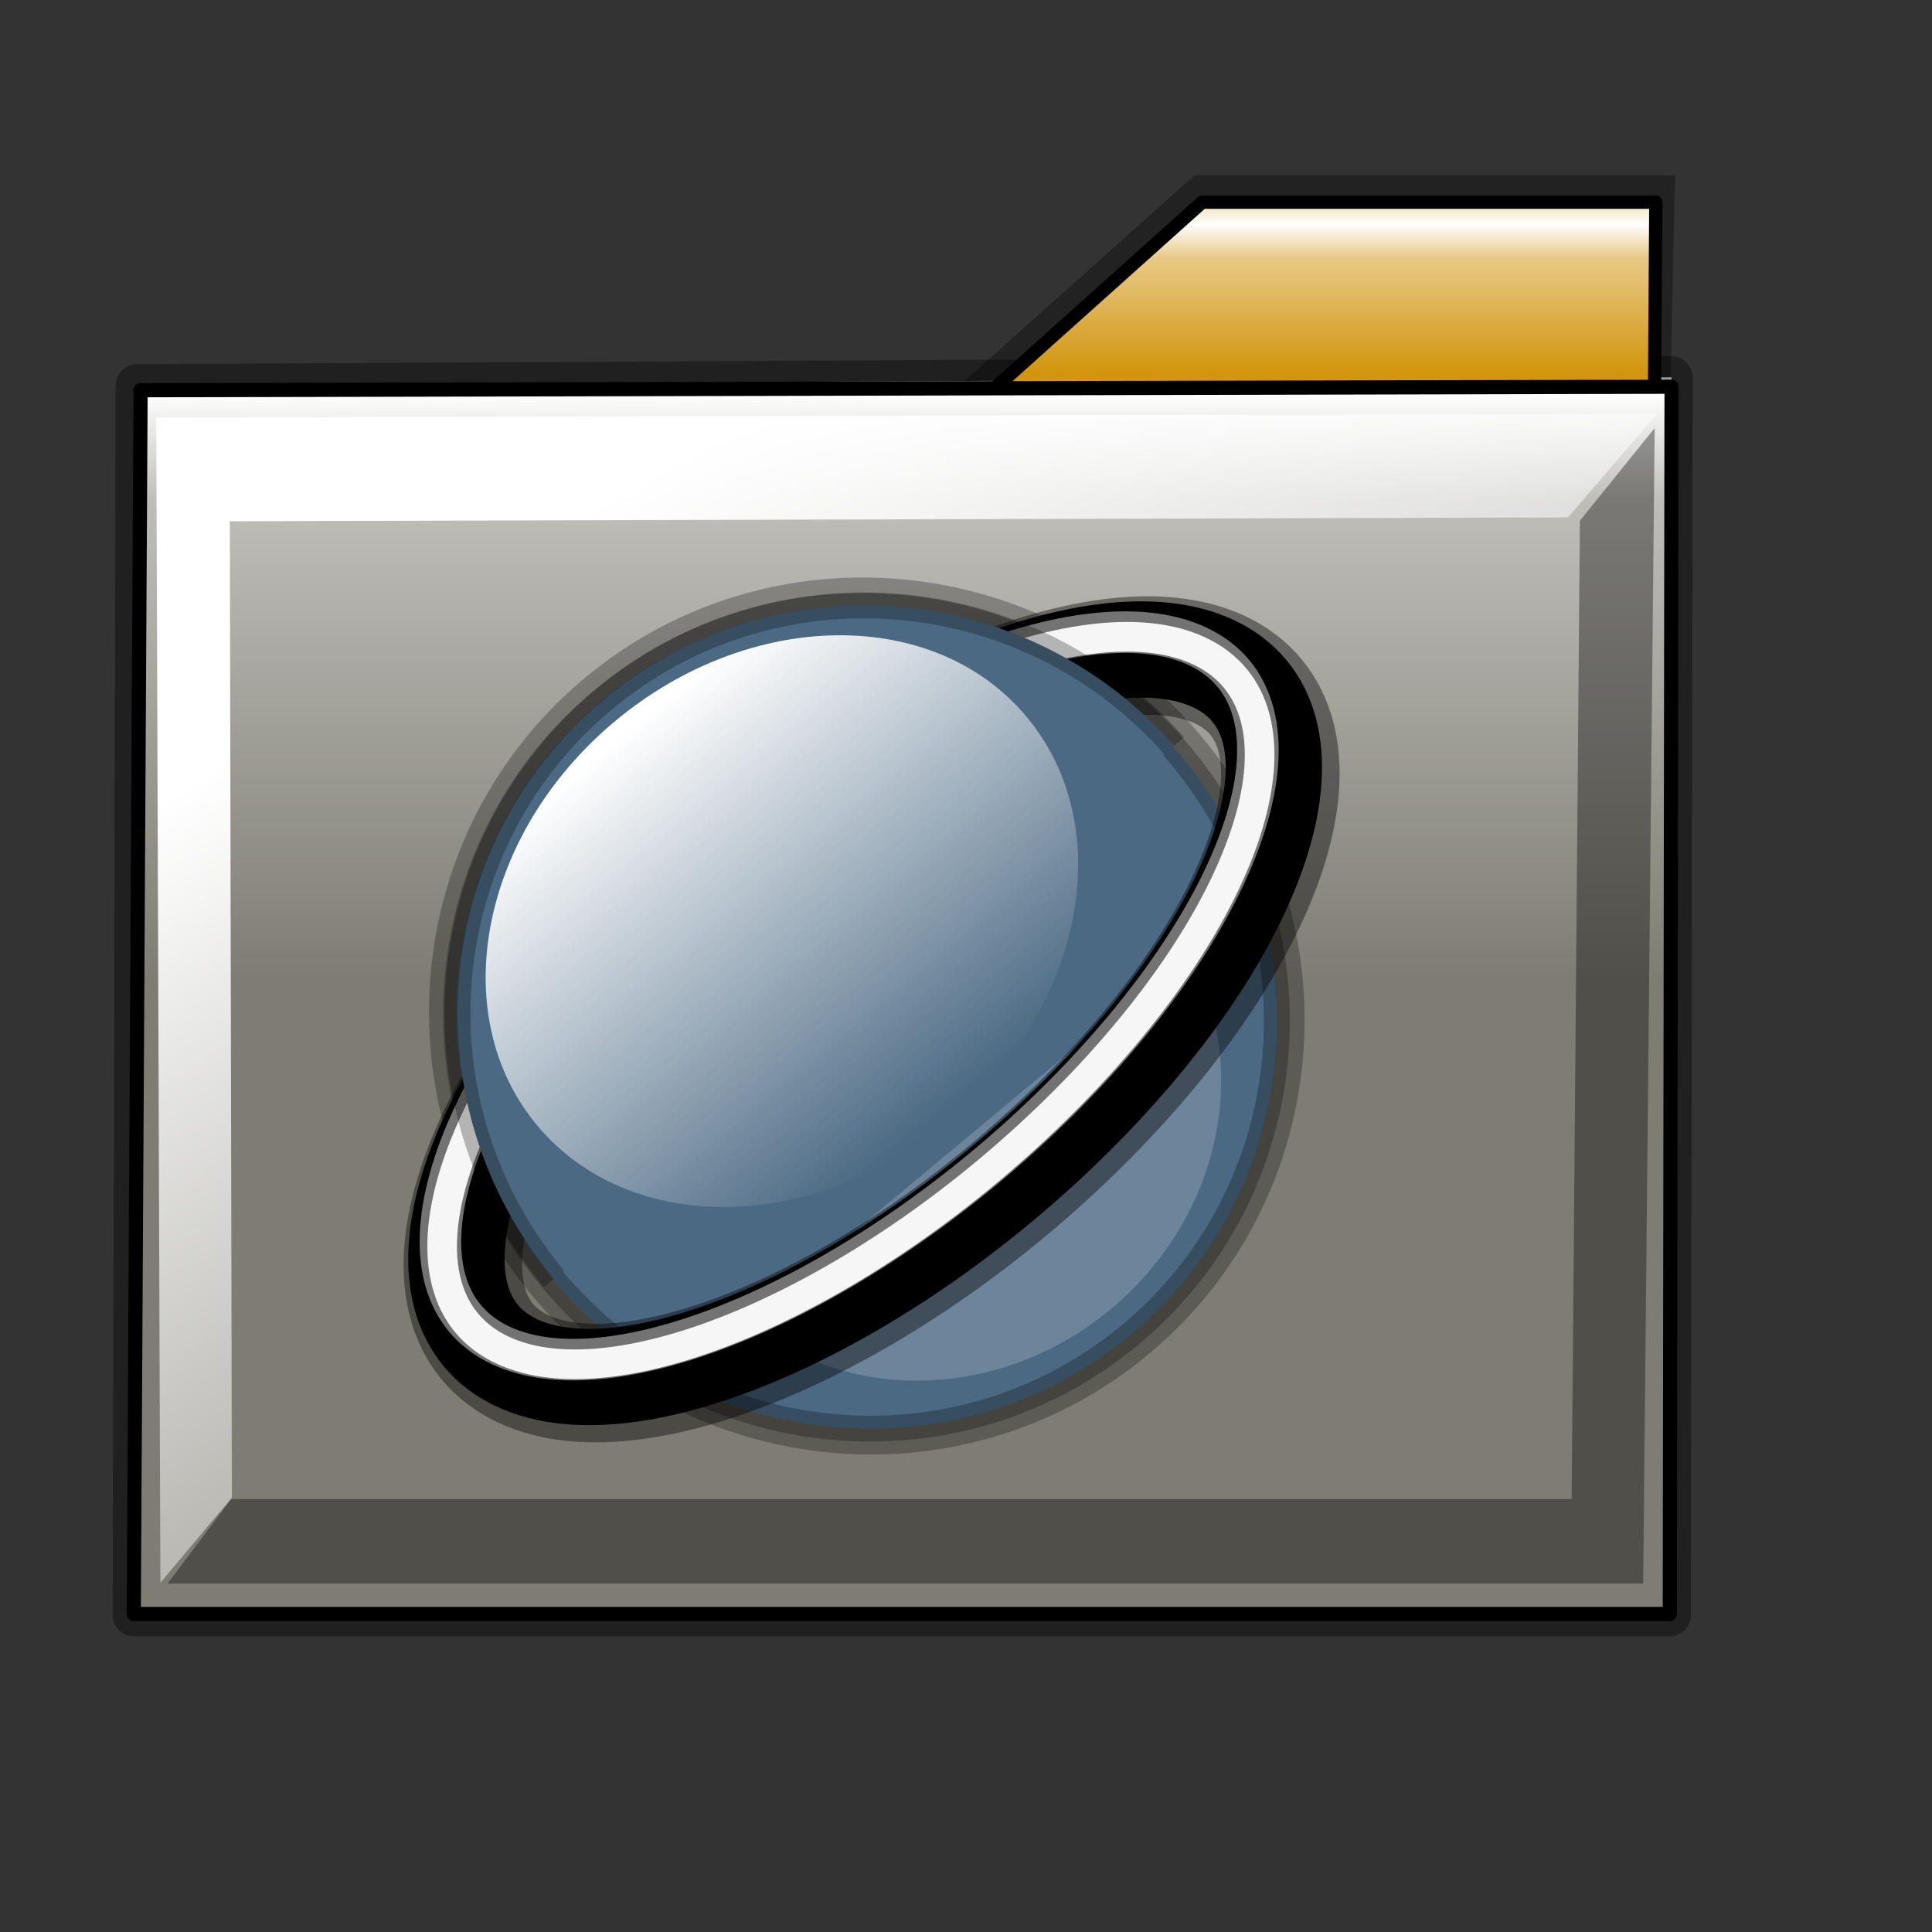 <?xml version="1.0" encoding="UTF-8" standalone="no"?>
<!-- Created with Inkscape (http://www.inkscape.org/) -->

<svg
   xmlns:dc="http://purl.org/dc/elements/1.1/"
   xmlns:cc="http://creativecommons.org/ns#"
   xmlns:rdf="http://www.w3.org/1999/02/22-rdf-syntax-ns#"
   xmlns:svg="http://www.w3.org/2000/svg"
   xmlns="http://www.w3.org/2000/svg"
   xmlns:xlink="http://www.w3.org/1999/xlink"
   xmlns:sodipodi="http://sodipodi.sourceforge.net/DTD/sodipodi-0.dtd"
   xmlns:inkscape="http://www.inkscape.org/namespaces/inkscape"
   sodipodi:docname="folder-development.svg"
   height="128pt"
   width="128pt"
   inkscape:version="0.48.1 r9760"
   sodipodi:version="0.32"
   id="svg1"
   version="1.1">
  <rect width="100%" height="100%" fill="#333333" stroke="none"/>
  <defs
     id="defs3">
    <inkscape:perspective
       sodipodi:type="inkscape:persp3d"
       inkscape:vp_x="0 : 80 : 1"
       inkscape:vp_y="0 : 1000 : 0"
       inkscape:vp_z="160 : 80 : 1"
       inkscape:persp3d-origin="80 : 53.333333 : 1"
       id="perspective64" />
    <linearGradient
       inkscape:collect="always"
       id="linearGradient3604">
      <stop
         style="stop-color:#ffffff;stop-opacity:1;"
         offset="0"
         id="stop3606" />
      <stop
         style="stop-color:#ffffff;stop-opacity:0;"
         offset="1"
         id="stop3608" />
    </linearGradient>
    <linearGradient
       inkscape:collect="always"
       xlink:href="#linearGradient3604"
       id="linearGradient3610"
       gradientTransform="matrix(1.052,0,0,0.838,11.366,17.638)"
       x1="21.389"
       y1="47.474"
       x2="95.576"
       y2="134.593"
       gradientUnits="userSpaceOnUse" />
    <linearGradient
       id="linearGradient867">
      <stop
         id="stop869"
         offset="0"
         style="stop-color:#ffffff;stop-opacity:1;" />
      <stop
         id="stop1573"
         offset="0.181"
         style="stop-color:#bfbeb9;stop-opacity:1;" />
      <stop
         id="stop871"
         offset="1"
         style="stop-color:#7f7d73;stop-opacity:1;" />
    </linearGradient>
    <linearGradient
       id="linearGradient864">
      <stop
         id="stop866"
         offset="0"
         style="stop-color:#ffffff;stop-opacity:1;" />
      <stop
         id="stop867"
         offset="0.182"
         style="stop-color:#bfbfbf;stop-opacity:1;" />
      <stop
         id="stop868"
         offset="1"
         style="stop-color:#3f3f3f;stop-opacity:1;" />
    </linearGradient>
    <linearGradient
       id="linearGradient860">
      <stop
         id="stop861"
         offset="0"
         style="stop-color:#ffffff;stop-opacity:1;" />
      <stop
         id="stop864"
         offset="0.5"
         style="stop-color:#bfbfbf;stop-opacity:1;" />
      <stop
         id="stop863"
         offset="1"
         style="stop-color:#7f7f7f;stop-opacity:1;" />
    </linearGradient>
    <linearGradient
       id="linearGradient855">
      <stop
         id="stop856"
         offset="0"
         style="stop-color:#ffffff;stop-opacity:1;" />
      <stop
         id="stop865"
         offset="0.5"
         style="stop-color:#bfbfbf;stop-opacity:1;" />
      <stop
         id="stop858"
         offset="1"
         style="stop-color:#7f7f7f;stop-opacity:1;" />
    </linearGradient>
    <linearGradient
       y2="-7.812555e-3"
       x2="0.265"
       y1="0.937"
       x1="0.823"
       id="linearGradient569"
       xlink:href="#linearGradient566" />
    <linearGradient
       id="linearGradient566">
      <stop
         id="stop567"
         offset="0"
         style="stop-color:#ffffff;stop-opacity:1;" />
      <stop
         id="stop2819"
         offset="0.229"
         style="stop-color:#e8c985;stop-opacity:1;" />
      <stop
         id="stop568"
         offset="1"
         style="stop-color:#d1940c;stop-opacity:1;" />
    </linearGradient>
    <linearGradient
       gradientUnits="userSpaceOnUse"
       gradientTransform="matrix(1.014,0,0,0.869,4.189,3.253)"
       spreadMethod="reflect"
       y2="34.336"
       x2="68.616"
       y1="19.022"
       x1="68.616"
       id="linearGradient589"
       xlink:href="#linearGradient566" />
    <linearGradient
       gradientUnits="userSpaceOnUse"
       gradientTransform="matrix(1.152,0,0,0.765,4.189,7.253)"
       spreadMethod="pad"
       y2="104.561"
       x2="57.259"
       y1="44.856"
       x1="57.259"
       id="linearGradient859"
       xlink:href="#linearGradient867" />
    <linearGradient
       inkscape:collect="always"
       xlink:href="#linearGradient867"
       id="linearGradient2105"
       gradientUnits="userSpaceOnUse"
       gradientTransform="matrix(1.152,0,0,0.754,4.189,15.055)"
       spreadMethod="pad"
       x1="57.259"
       y1="44.856"
       x2="57.259"
       y2="104.561" />
    <linearGradient
       y2="104.561"
       x2="57.259"
       y1="44.856"
       x1="57.259"
       spreadMethod="pad"
       gradientTransform="matrix(1.152,0,0,0.867,4.189,-4.15)"
       gradientUnits="userSpaceOnUse"
       id="linearGradient1355"
       xlink:href="#linearGradient867"
       inkscape:collect="always" />
    <radialGradient
       xlink:href="#linearGradient842"
       id="radialGradient841"
       cx="0.453"
       cy="0.3"
       r="0.344"
       fx="0.453"
       fy="0.294"
       spreadMethod="pad" />
    <linearGradient
       xlink:href="#linearGradient832"
       id="linearGradient839"
       x1="42.986"
       y1="108.384"
       x2="53.001"
       y2="118.99"
       spreadMethod="reflect"
       gradientTransform="matrix(0.938,0,0,0.924,4.572,6.084)"
       gradientUnits="userSpaceOnUse" />
    <linearGradient
       xlink:href="#linearGradient832"
       id="linearGradient838"
       x1="0.475"
       y1="0.343"
       x2="1.039"
       y2="0.841"
       spreadMethod="reflect" />
    <linearGradient
       xlink:href="#linearGradient832"
       id="linearGradient831"
       x1="-9.1886134e-18"
       y1="0.5"
       x2="1"
       y2="0.5" />
    <linearGradient
       xlink:href="#linearGradient842"
       id="linearGradient829"
       x1="1.098"
       y1="0.549"
       x2="-0.01"
       y2="0.4"
       spreadMethod="pad" />
    <linearGradient
       id="linearGradient826">
      <stop
         style="stop-color:#fff700;stop-opacity:1;"
         offset="0"
         id="stop827" />
      <stop
         style="stop-color:#ffc900;stop-opacity:1;"
         offset="1"
         id="stop828" />
    </linearGradient>
    <linearGradient
       id="linearGradient832">
      <stop
         style="stop-color:#ffffff;stop-opacity:1;"
         offset="0"
         id="stop833" />
      <stop
         style="stop-color:#bac7d6;stop-opacity:1;"
         offset="0.332"
         id="stop850" />
      <stop
         style="stop-color:#7590ae;stop-opacity:1;"
         offset="1"
         id="stop834" />
    </linearGradient>
    <linearGradient
       id="linearGradient842">
      <stop
         style="stop-color:#ffffff;stop-opacity:1;"
         offset="0"
         id="stop843" />
      <stop
         style="stop-color:#585858;stop-opacity:0;"
         offset="1"
         id="stop845" />
    </linearGradient>
    <linearGradient
       id="linearGradient850">
      <stop
         style="stop-color:#ffffff;stop-opacity:1;"
         offset="0"
         id="stop851" />
      <stop
         style="stop-color:#bdbcbc;stop-opacity:1;"
         offset="0.5"
         id="stop852" />
      <stop
         style="stop-color:#4c4c4c;stop-opacity:1;"
         offset="1"
         id="stop853" />
    </linearGradient>
    <inkscape:perspective
       id="perspective2898"
       inkscape:persp3d-origin="80 : 53.333333 : 1"
       inkscape:vp_z="160 : 80 : 1"
       inkscape:vp_y="0 : 1000 : 0"
       inkscape:vp_x="0 : 80 : 1"
       sodipodi:type="inkscape:persp3d" />
    <radialGradient
       xlink:href="#linearGradient566-0"
       id="radialGradient853"
       cx="0.325"
       cy="0.33"
       r="0.547"
       fx="0.322"
       fy="0.33" />
    <linearGradient
       xlink:href="#linearGradient849"
       id="linearGradient847"
       x1="0.534"
       y1="0.505"
       x2="0.332"
       y2="0.243" />
    <linearGradient
       xlink:href="#linearGradient843"
       id="linearGradient842-0"
       x1="0.802"
       y1="0.158"
       x2="0.438"
       y2="0.725" />
    <linearGradient
       xlink:href="#linearGradient838-2"
       id="linearGradient841"
       x1="0.353"
       y1="0.351"
       x2="0.48"
       y2="0.05" />
    <linearGradient
       id="linearGradient838-2">
      <stop
         style="stop-color:#ffd000;stop-opacity:1;"
         offset="0"
         id="stop839" />
      <stop
         style="stop-color:#5c5d5c;stop-opacity:1;"
         offset="1"
         id="stop840" />
    </linearGradient>
    <linearGradient
       id="linearGradient843">
      <stop
         style="stop-color:#ffffff;stop-opacity:1;"
         offset="0"
         id="stop844" />
      <stop
         style="stop-color:#5c5d5c;stop-opacity:1;"
         offset="1"
         id="stop845-9" />
    </linearGradient>
    <linearGradient
       id="linearGradient849">
      <stop
         style="stop-color:#ffc900;stop-opacity:1;"
         offset="0"
         id="stop850-1" />
      <stop
         style="stop-color:#5d5d5c;stop-opacity:1;"
         offset="1"
         id="stop851-4" />
    </linearGradient>
    <linearGradient
       xlink:href="#linearGradient566-0"
       id="linearGradient589-3"
       x1="0.444"
       y1="0.047"
       x2="0.444"
       y2="0.578"
       spreadMethod="reflect" />
    <linearGradient
       xlink:href="#linearGradient566-0"
       id="linearGradient569-4"
       x1="0.488"
       y1="0.484"
       x2="0.962"
       y2="0.484"
       spreadMethod="reflect" />
    <linearGradient
       id="linearGradient860-6">
      <stop
         style="stop-color:#ffffff;stop-opacity:1;"
         offset="0"
         id="stop861-8" />
      <stop
         style="stop-color:#ffea7d;stop-opacity:1;"
         offset="0.25"
         id="stop862" />
      <stop
         style="stop-color:#ffbf00;stop-opacity:1;"
         offset="1"
         id="stop863-8" />
    </linearGradient>
    <linearGradient
       id="linearGradient566-0">
      <stop
         style="stop-color:#ffff00;stop-opacity:1;"
         offset="0"
         id="stop567-7" />
      <stop
         style="stop-color:#ffd800;stop-opacity:1;"
         offset="0.438"
         id="stop854" />
      <stop
         style="stop-color:#ffb200;stop-opacity:1;"
         offset="1"
         id="stop568-8" />
    </linearGradient>
    <inkscape:perspective
       id="perspective2989"
       inkscape:persp3d-origin="80 : 53.333333 : 1"
       inkscape:vp_z="160 : 80 : 1"
       inkscape:vp_y="0 : 1000 : 0"
       inkscape:vp_x="0 : 80 : 1"
       sodipodi:type="inkscape:persp3d" />
    <radialGradient
       fy="0.33"
       fx="0.322"
       r="0.547"
       cy="0.33"
       cx="0.325"
       id="radialGradient853-9"
       xlink:href="#linearGradient566-6" />
    <linearGradient
       y2="0.243"
       x2="0.332"
       y1="0.505"
       x1="0.534"
       id="linearGradient847-4"
       xlink:href="#linearGradient849-2" />
    <linearGradient
       y2="0.725"
       x2="0.438"
       y1="0.158"
       x1="0.802"
       id="linearGradient842-9"
       xlink:href="#linearGradient843-2" />
    <linearGradient
       y2="0.05"
       x2="0.48"
       y1="0.351"
       x1="0.353"
       id="linearGradient841-5"
       xlink:href="#linearGradient838-0" />
    <linearGradient
       id="linearGradient838-0">
      <stop
         id="stop839-6"
         offset="0"
         style="stop-color:#ffd000;stop-opacity:1;" />
      <stop
         id="stop840-1"
         offset="1"
         style="stop-color:#5c5d5c;stop-opacity:1;" />
    </linearGradient>
    <linearGradient
       id="linearGradient843-2">
      <stop
         id="stop844-6"
         offset="0"
         style="stop-color:#ffffff;stop-opacity:1;" />
      <stop
         id="stop845-1"
         offset="1"
         style="stop-color:#5c5d5c;stop-opacity:1;" />
    </linearGradient>
    <linearGradient
       id="linearGradient849-2">
      <stop
         id="stop850-7"
         offset="0"
         style="stop-color:#ffc900;stop-opacity:1;" />
      <stop
         id="stop851-2"
         offset="1"
         style="stop-color:#5d5d5c;stop-opacity:1;" />
    </linearGradient>
    <linearGradient
       spreadMethod="reflect"
       y2="0.578"
       x2="0.444"
       y1="0.047"
       x1="0.444"
       id="linearGradient589-7"
       xlink:href="#linearGradient566-6" />
    <linearGradient
       spreadMethod="pad"
       y2="112.432"
       x2="117.78"
       y1="37.51"
       x1="45.929"
       id="linearGradient569-1"
       xlink:href="#linearGradient850-2"
       gradientTransform="matrix(0.517,0,0,0.543,38.266,45.766)"
       gradientUnits="userSpaceOnUse" />
    <linearGradient
       id="linearGradient860-0">
      <stop
         id="stop861-4"
         offset="0"
         style="stop-color:#ffffff;stop-opacity:1;" />
      <stop
         id="stop862-8"
         offset="0.25"
         style="stop-color:#ffea7d;stop-opacity:1;" />
      <stop
         id="stop863-7"
         offset="1"
         style="stop-color:#ffbf00;stop-opacity:1;" />
    </linearGradient>
    <linearGradient
       id="linearGradient566-6">
      <stop
         id="stop567-4"
         offset="0"
         style="stop-color:#ffff00;stop-opacity:1;" />
      <stop
         id="stop854-9"
         offset="0.438"
         style="stop-color:#ffd800;stop-opacity:1;" />
      <stop
         id="stop568-5"
         offset="1"
         style="stop-color:#ffb200;stop-opacity:1;" />
    </linearGradient>
    <linearGradient
       id="linearGradient850-2">
      <stop
         id="stop852-6"
         offset="0"
         style="stop-color:#eed680;stop-opacity:1;" />
      <stop
         id="stop855"
         offset="1"
         style="stop-color:#d1940c;stop-opacity:1;" />
    </linearGradient>
    <inkscape:perspective
       id="perspective3084"
       inkscape:persp3d-origin="80 : 53.333333 : 1"
       inkscape:vp_z="160 : 80 : 1"
       inkscape:vp_y="0 : 1000 : 0"
       inkscape:vp_x="0 : 80 : 1"
       sodipodi:type="inkscape:persp3d" />
    <inkscape:perspective
       sodipodi:type="inkscape:persp3d"
       inkscape:vp_x="0 : 80 : 1"
       inkscape:vp_y="0 : 1000 : 0"
       inkscape:vp_z="160 : 80 : 1"
       inkscape:persp3d-origin="80 : 53.333333 : 1"
       id="perspective2872" />
    <linearGradient
       id="linearGradient566-2">
      <stop
         id="stop567-6"
         offset="0"
         style="stop-color:#ffff00;stop-opacity:1;" />
      <stop
         id="stop854-1"
         offset="0.438"
         style="stop-color:#ffd800;stop-opacity:1;" />
      <stop
         id="stop568-0"
         offset="1"
         style="stop-color:#ffb200;stop-opacity:1;" />
    </linearGradient>
    <linearGradient
       id="linearGradient860-6-6">
      <stop
         id="stop861-1"
         offset="0"
         style="stop-color:#ffffff;stop-opacity:1;" />
      <stop
         id="stop862-5"
         offset="0.25"
         style="stop-color:#ffea7d;stop-opacity:1;" />
      <stop
         id="stop863-9"
         offset="1"
         style="stop-color:#ffbf00;stop-opacity:1;" />
    </linearGradient>
    <linearGradient
       spreadMethod="reflect"
       y2="0.484"
       x2="0.962"
       y1="0.484"
       x1="0.488"
       id="linearGradient569-4-0"
       xlink:href="#linearGradient566-2" />
    <linearGradient
       spreadMethod="reflect"
       y2="0.578"
       x2="0.444"
       y1="0.047"
       x1="0.444"
       id="linearGradient589-9"
       xlink:href="#linearGradient566-2" />
    <linearGradient
       id="linearGradient849-0">
      <stop
         id="stop850-9"
         offset="0"
         style="stop-color:#ffc900;stop-opacity:1;" />
      <stop
         id="stop851-1"
         offset="1"
         style="stop-color:#5d5d5c;stop-opacity:1;" />
    </linearGradient>
    <linearGradient
       id="linearGradient843-7">
      <stop
         id="stop844-7"
         offset="0"
         style="stop-color:#ffffff;stop-opacity:1;" />
      <stop
         id="stop845-1-1"
         offset="1"
         style="stop-color:#5c5d5c;stop-opacity:1;" />
    </linearGradient>
    <linearGradient
       id="linearGradient838-1">
      <stop
         id="stop839-5"
         offset="0"
         style="stop-color:#ffd000;stop-opacity:1;" />
      <stop
         id="stop840-9"
         offset="1"
         style="stop-color:#5c5d5c;stop-opacity:1;" />
    </linearGradient>
    <linearGradient
       y2="0.05"
       x2="0.48"
       y1="0.351"
       x1="0.353"
       id="linearGradient841-7"
       xlink:href="#linearGradient838-1" />
    <linearGradient
       y2="0.725"
       x2="0.438"
       y1="0.158"
       x1="0.802"
       id="linearGradient842-7"
       xlink:href="#linearGradient843-7" />
    <linearGradient
       y2="0.243"
       x2="0.332"
       y1="0.505"
       x1="0.534"
       id="linearGradient847-6"
       xlink:href="#linearGradient849-0" />
    <radialGradient
       fy="0.33"
       fx="0.322"
       r="0.547"
       cy="0.33"
       cx="0.325"
       id="radialGradient853-7"
       xlink:href="#linearGradient566-2" />
    <radialGradient
       fy="0.33"
       fx="0.322"
       r="0.547"
       cy="0.33"
       cx="0.325"
       id="radialGradient853-6"
       xlink:href="#linearGradient566-8" />
    <linearGradient
       y2="0.243"
       x2="0.332"
       y1="0.505"
       x1="0.534"
       id="linearGradient847-2"
       xlink:href="#linearGradient849-6" />
    <linearGradient
       y2="0.725"
       x2="0.438"
       y1="0.158"
       x1="0.802"
       id="linearGradient842-72"
       xlink:href="#linearGradient843-5" />
    <linearGradient
       y2="0.05"
       x2="0.48"
       y1="0.351"
       x1="0.353"
       id="linearGradient841-2"
       xlink:href="#linearGradient838-8" />
    <linearGradient
       id="linearGradient838-8">
      <stop
         id="stop839-7"
         offset="0"
         style="stop-color:#ffd000;stop-opacity:1;" />
      <stop
         id="stop840-17"
         offset="1"
         style="stop-color:#5c5d5c;stop-opacity:1;" />
    </linearGradient>
    <linearGradient
       id="linearGradient843-5">
      <stop
         id="stop844-0"
         offset="0"
         style="stop-color:#ffffff;stop-opacity:1;" />
      <stop
         id="stop845-4"
         offset="1"
         style="stop-color:#5c5d5c;stop-opacity:1;" />
    </linearGradient>
    <linearGradient
       id="linearGradient849-6">
      <stop
         id="stop850-4"
         offset="0"
         style="stop-color:#ffc900;stop-opacity:1;" />
      <stop
         id="stop851-9"
         offset="1"
         style="stop-color:#5d5d5c;stop-opacity:1;" />
    </linearGradient>
    <linearGradient
       spreadMethod="reflect"
       y2="0.578"
       x2="0.444"
       y1="0.047"
       x1="0.444"
       id="linearGradient589-6"
       xlink:href="#linearGradient566-8" />
    <linearGradient
       spreadMethod="reflect"
       y2="0.484"
       x2="0.962"
       y1="0.484"
       x1="0.488"
       id="linearGradient569-2"
       xlink:href="#linearGradient566-8" />
    <linearGradient
       id="linearGradient860-2">
      <stop
         id="stop861-0"
         offset="0"
         style="stop-color:#ffffff;stop-opacity:1;" />
      <stop
         id="stop862-6"
         offset="0.25"
         style="stop-color:#ffea7d;stop-opacity:1;" />
      <stop
         id="stop863-89"
         offset="1"
         style="stop-color:#ffbf00;stop-opacity:1;" />
    </linearGradient>
    <linearGradient
       id="linearGradient566-8">
      <stop
         id="stop567-43"
         offset="0"
         style="stop-color:#ffff00;stop-opacity:1;" />
      <stop
         id="stop854-14"
         offset="0.438"
         style="stop-color:#ffd800;stop-opacity:1;" />
      <stop
         id="stop568-9"
         offset="1"
         style="stop-color:#ffb200;stop-opacity:1;" />
    </linearGradient>
    <inkscape:perspective
       id="perspective37"
       inkscape:persp3d-origin="80 : 53.333333 : 1"
       inkscape:vp_z="160 : 80 : 1"
       inkscape:vp_y="0 : 1000 : 0"
       inkscape:vp_x="0 : 80 : 1"
       sodipodi:type="inkscape:persp3d" />
    <linearGradient
       id="linearGradient2070">
      <stop
         style="stop-color:#ffffff;stop-opacity:1;"
         offset="0"
         id="stop2072" />
      <stop
         style="stop-color:#bbbbbb;stop-opacity:1;"
         offset="1"
         id="stop2074" />
    </linearGradient>
    <linearGradient
       id="linearGradient3587">
      <stop
         style="stop-color:#efe0cd;stop-opacity:0.561;"
         offset="0"
         id="stop3589" />
      <stop
         style="stop-color:#cececd;stop-opacity:0.22;"
         offset="1"
         id="stop3591" />
    </linearGradient>
    <linearGradient
       id="linearGradient2832">
      <stop
         id="stop2834"
         offset="0"
         style="stop-color:#ffffff;stop-opacity:1;" />
      <stop
         id="stop2836"
         offset="1"
         style="stop-color:#ffffff;stop-opacity:0;" />
    </linearGradient>
    <linearGradient
       id="linearGradient839-5">
      <stop
         id="stop840-8"
         offset="0"
         style="stop-color:#46a046;stop-opacity:1;" />
      <stop
         id="stop841"
         offset="0.394"
         style="stop-color:#df421e;stop-opacity:1;" />
      <stop
         id="stop842"
         offset="0.72"
         style="stop-color:#ada7c8;stop-opacity:1;" />
      <stop
         id="stop843-3"
         offset="1"
         style="stop-color:#eed680;stop-opacity:1;" />
    </linearGradient>
    <linearGradient
       y2="0.5"
       x2="1"
       y1="0.5"
       x1="1.3267924e-17"
       id="linearGradient836"
       xlink:href="#linearGradient839-5" />
    <linearGradient
       y2="0.5"
       x2="1"
       y1="0.5"
       x1="1.3267924e-17"
       id="linearGradient1341"
       xlink:href="#linearGradient839-5" />
    <linearGradient
       id="linearGradient1331">
      <stop
         id="stop1333"
         offset="0"
         style="stop-color:#46a046;stop-opacity:1;" />
      <stop
         id="stop1335"
         offset="0.394"
         style="stop-color:#df421e;stop-opacity:1;" />
      <stop
         id="stop1337"
         offset="0.72"
         style="stop-color:#ada7c8;stop-opacity:1;" />
      <stop
         id="stop1339"
         offset="1"
         style="stop-color:#eed680;stop-opacity:1;" />
    </linearGradient>
    <linearGradient
       xlink:href="#linearGradient826-1"
       id="linearGradient1352"
       x1="43.048"
       y1="108.435"
       x2="52.923"
       y2="118.893"
       spreadMethod="reflect"
       gradientTransform="matrix(0.946,0,0,0.932,4.245,4.249)"
       gradientUnits="userSpaceOnUse" />
    <linearGradient
       xlink:href="#linearGradient832-5"
       id="linearGradient838-4"
       x1="76.588"
       y1="55.389"
       x2="160.807"
       y2="129.716"
       spreadMethod="reflect"
       gradientTransform="matrix(0.946,0,0,0.932,4.245,4.249)"
       gradientUnits="userSpaceOnUse" />
    <linearGradient
       xlink:href="#linearGradient832-5"
       id="linearGradient831-7"
       x1="6.805"
       y1="82.188"
       x2="157.206"
       y2="82.188"
       gradientTransform="matrix(0.936,0,0,0.942,4.245,4.249)"
       gradientUnits="userSpaceOnUse" />
    <linearGradient
       xlink:href="#linearGradient826-1"
       id="linearGradient829-9"
       x1="0.026"
       y1="0.468"
       x2="0.436"
       y2="0.478" />
    <linearGradient
       id="linearGradient826-1">
      <stop
         style="stop-color:#eed680;stop-opacity:1;"
         offset="0"
         id="stop827-8" />
      <stop
         style="stop-color:#dfb546;stop-opacity:1;"
         offset="0.346"
         id="stop1346" />
      <stop
         style="stop-color:#d1940c;stop-opacity:1;"
         offset="1"
         id="stop828-5" />
    </linearGradient>
    <linearGradient
       id="linearGradient832-5">
      <stop
         style="stop-color:#ffffff;stop-opacity:1;"
         offset="0"
         id="stop833-7" />
      <stop
         style="stop-color:#bdbcbc;stop-opacity:1;"
         offset="0.5"
         id="stop835" />
      <stop
         style="stop-color:#7b7979;stop-opacity:1;"
         offset="1"
         id="stop834-4" />
    </linearGradient>
    <linearGradient
       y2="90.377"
       x2="-64.486"
       y1="83.876"
       x1="-70.554"
       gradientTransform="scale(1.007,0.993)"
       gradientUnits="userSpaceOnUse"
       id="linearGradient2121"
       xlink:href="#linearGradient826-1"
       inkscape:collect="always" />
    <linearGradient
       y2="129.716"
       x2="160.807"
       y1="55.389"
       x1="76.588"
       spreadMethod="reflect"
       gradientTransform="matrix(0.527,0,0,0.52,-94.225,29.515)"
       gradientUnits="userSpaceOnUse"
       id="linearGradient2124"
       xlink:href="#linearGradient832-5"
       inkscape:collect="always" />
    <linearGradient
       y2="82.188"
       x2="157.206"
       y1="82.188"
       x1="6.805"
       gradientTransform="matrix(0.522,0,0,0.525,-94.225,29.515)"
       gradientUnits="userSpaceOnUse"
       id="linearGradient2128"
       xlink:href="#linearGradient832-5"
       inkscape:collect="always" />
    <inkscape:perspective
       sodipodi:type="inkscape:persp3d"
       inkscape:vp_x="0 : 80 : 1"
       inkscape:vp_y="0 : 1000 : 0"
       inkscape:vp_z="160 : 80 : 1"
       inkscape:persp3d-origin="80 : 53.333333 : 1"
       id="perspective2872-8" />
    <linearGradient
       id="linearGradient566-2-6">
      <stop
         id="stop567-6-2"
         offset="0"
         style="stop-color:#ffff00;stop-opacity:1;" />
      <stop
         id="stop854-1-1"
         offset="0.438"
         style="stop-color:#ffd800;stop-opacity:1;" />
      <stop
         id="stop568-0-7"
         offset="1"
         style="stop-color:#ffb200;stop-opacity:1;" />
    </linearGradient>
    <linearGradient
       id="linearGradient860-6-1">
      <stop
         id="stop861-1-7"
         offset="0"
         style="stop-color:#ffffff;stop-opacity:1;" />
      <stop
         id="stop862-5-5"
         offset="0.25"
         style="stop-color:#ffea7d;stop-opacity:1;" />
      <stop
         id="stop863-9-9"
         offset="1"
         style="stop-color:#ffbf00;stop-opacity:1;" />
    </linearGradient>
    <linearGradient
       spreadMethod="reflect"
       y2="0.484"
       x2="0.962"
       y1="0.484"
       x1="0.488"
       id="linearGradient569-4-3"
       xlink:href="#linearGradient566-2-6" />
    <linearGradient
       spreadMethod="reflect"
       y2="0.578"
       x2="0.444"
       y1="0.047"
       x1="0.444"
       id="linearGradient589-9-6"
       xlink:href="#linearGradient566-2-6" />
    <linearGradient
       id="linearGradient849-0-4">
      <stop
         id="stop850-9-4"
         offset="0"
         style="stop-color:#ffc900;stop-opacity:1;" />
      <stop
         id="stop851-1-7"
         offset="1"
         style="stop-color:#5d5d5c;stop-opacity:1;" />
    </linearGradient>
    <linearGradient
       id="linearGradient843-7-0">
      <stop
         id="stop844-7-4"
         offset="0"
         style="stop-color:#ffffff;stop-opacity:1;" />
      <stop
         id="stop845-1-4"
         offset="1"
         style="stop-color:#5c5d5c;stop-opacity:1;" />
    </linearGradient>
    <linearGradient
       id="linearGradient838-1-1">
      <stop
         id="stop839-5-0"
         offset="0"
         style="stop-color:#ffd000;stop-opacity:1;" />
      <stop
         id="stop840-9-3"
         offset="1"
         style="stop-color:#5c5d5c;stop-opacity:1;" />
    </linearGradient>
    <linearGradient
       y2="0.05"
       x2="0.48"
       y1="0.351"
       x1="0.353"
       id="linearGradient841-7-8"
       xlink:href="#linearGradient838-1-1" />
    <linearGradient
       y2="0.725"
       x2="0.438"
       y1="0.158"
       x1="0.802"
       id="linearGradient842-7-4"
       xlink:href="#linearGradient843-7-0" />
    <linearGradient
       y2="0.243"
       x2="0.332"
       y1="0.505"
       x1="0.534"
       id="linearGradient847-6-8"
       xlink:href="#linearGradient849-0-4" />
    <radialGradient
       fy="0.33"
       fx="0.322"
       r="0.547"
       cy="0.33"
       cx="0.325"
       id="radialGradient853-7-9"
       xlink:href="#linearGradient566-2-6" />
    <radialGradient
       fy="0.33"
       fx="0.322"
       r="0.547"
       cy="0.33"
       cx="0.325"
       id="radialGradient853-5"
       xlink:href="#linearGradient566-7" />
    <linearGradient
       y2="0.243"
       x2="0.332"
       y1="0.505"
       x1="0.534"
       id="linearGradient847-1"
       xlink:href="#linearGradient849-29" />
    <linearGradient
       y2="0.725"
       x2="0.438"
       y1="0.158"
       x1="0.802"
       id="linearGradient842-1"
       xlink:href="#linearGradient843-8" />
    <linearGradient
       y2="0.05"
       x2="0.48"
       y1="0.351"
       x1="0.353"
       id="linearGradient841-6"
       xlink:href="#linearGradient838-09" />
    <linearGradient
       id="linearGradient838-09">
      <stop
         id="stop839-63"
         offset="0"
         style="stop-color:#ffd000;stop-opacity:1;" />
      <stop
         id="stop840-85"
         offset="1"
         style="stop-color:#5c5d5c;stop-opacity:1;" />
    </linearGradient>
    <linearGradient
       id="linearGradient843-8">
      <stop
         id="stop844-8"
         offset="0"
         style="stop-color:#ffffff;stop-opacity:1;" />
      <stop
         id="stop845-5"
         offset="1"
         style="stop-color:#5c5d5c;stop-opacity:1;" />
    </linearGradient>
    <linearGradient
       id="linearGradient849-29">
      <stop
         id="stop850-3"
         offset="0"
         style="stop-color:#ffc900;stop-opacity:1;" />
      <stop
         id="stop851-90"
         offset="1"
         style="stop-color:#5d5d5c;stop-opacity:1;" />
    </linearGradient>
    <linearGradient
       spreadMethod="reflect"
       y2="0.578"
       x2="0.444"
       y1="0.047"
       x1="0.444"
       id="linearGradient589-1"
       xlink:href="#linearGradient566-7" />
    <linearGradient
       spreadMethod="reflect"
       y2="0.484"
       x2="0.962"
       y1="0.484"
       x1="0.488"
       id="linearGradient569-8"
       xlink:href="#linearGradient566-7" />
    <linearGradient
       id="linearGradient860-5">
      <stop
         id="stop861-6"
         offset="0"
         style="stop-color:#ffffff;stop-opacity:1;" />
      <stop
         id="stop862-3"
         offset="0.25"
         style="stop-color:#ffea7d;stop-opacity:1;" />
      <stop
         id="stop863-94"
         offset="1"
         style="stop-color:#ffbf00;stop-opacity:1;" />
    </linearGradient>
    <linearGradient
       id="linearGradient566-7">
      <stop
         id="stop567-67"
         offset="0"
         style="stop-color:#ffff00;stop-opacity:1;" />
      <stop
         id="stop854-3"
         offset="0.438"
         style="stop-color:#ffd800;stop-opacity:1;" />
      <stop
         id="stop568-6"
         offset="1"
         style="stop-color:#ffb200;stop-opacity:1;" />
    </linearGradient>
    <inkscape:perspective
       id="perspective37-7"
       inkscape:persp3d-origin="80 : 53.333333 : 1"
       inkscape:vp_z="160 : 80 : 1"
       inkscape:vp_y="0 : 1000 : 0"
       inkscape:vp_x="0 : 80 : 1"
       sodipodi:type="inkscape:persp3d" />
    <linearGradient
       xlink:href="#linearGradient826-3"
       id="linearGradient839-9"
       x1="43.048"
       y1="108.435"
       x2="52.923"
       y2="118.893"
       spreadMethod="reflect"
       gradientTransform="scale(1.007,0.993)"
       gradientUnits="userSpaceOnUse" />
    <linearGradient
       xlink:href="#linearGradient832-8"
       id="linearGradient838-88"
       x1="76.588"
       y1="55.389"
       x2="160.807"
       y2="129.716"
       spreadMethod="reflect"
       gradientTransform="scale(1.007,0.993)"
       gradientUnits="userSpaceOnUse" />
    <linearGradient
       xlink:href="#linearGradient832-8"
       id="linearGradient831-8"
       x1="6.805"
       y1="82.188"
       x2="157.206"
       y2="82.188"
       gradientTransform="scale(0.997,1.003)"
       gradientUnits="userSpaceOnUse" />
    <linearGradient
       xlink:href="#linearGradient832-8"
       id="linearGradient829-4"
       x1="46.834"
       y1="27.694"
       x2="93.901"
       y2="89.657"
       gradientTransform="scale(0.925,1.081)"
       gradientUnits="userSpaceOnUse" />
    <linearGradient
       id="linearGradient826-3">
      <stop
         style="stop-color:#eed680;stop-opacity:1;"
         offset="0"
         id="stop827-3" />
      <stop
         style="stop-color:#dfb546;stop-opacity:1;"
         offset="0.346"
         id="stop840-86" />
      <stop
         style="stop-color:#d1940c;stop-opacity:1;"
         offset="1"
         id="stop828-0" />
    </linearGradient>
    <linearGradient
       id="linearGradient832-8">
      <stop
         style="stop-color:#ffffff;stop-opacity:1;"
         offset="0"
         id="stop833-9" />
      <stop
         style="stop-color:#bdbcbc;stop-opacity:1;"
         offset="0.5"
         id="stop835-6" />
      <stop
         style="stop-color:#7b7979;stop-opacity:1;"
         offset="1"
         id="stop834-43" />
    </linearGradient>
    <linearGradient
       inkscape:collect="always"
       xlink:href="#linearGradient832-8"
       id="linearGradient3486"
       gradientUnits="userSpaceOnUse"
       gradientTransform="scale(0.925,1.081)"
       x1="46.834"
       y1="27.694"
       x2="93.901"
       y2="89.657" />
    <linearGradient
       inkscape:collect="always"
       xlink:href="#linearGradient826-3"
       id="linearGradient3488"
       gradientUnits="userSpaceOnUse"
       gradientTransform="scale(1.029,0.971)"
       spreadMethod="reflect"
       x1="97.401"
       y1="113.767"
       x2="110.286"
       y2="101.376" />
    <linearGradient
       y2="105.118"
       x2="52.082"
       y1="34.333"
       x1="52.082"
       gradientTransform="scale(1.455,0.687)"
       gradientUnits="userSpaceOnUse"
       id="linearGradient1347"
       xlink:href="#linearGradient5935"
       inkscape:collect="always" />
    <linearGradient
       y2="105.118"
       x2="52.082"
       y1="34.333"
       x1="52.082"
       gradientTransform="scale(1.455,0.687)"
       gradientUnits="userSpaceOnUse"
       id="linearGradient5929"
       xlink:href="#linearGradient5935"
       inkscape:collect="always" />
    <linearGradient
       spreadMethod="reflect"
       y2="23.809"
       x2="24.628"
       y1="134.864"
       x1="68.464"
       id="linearGradient829-2"
       xlink:href="#linearGradient2873"
       gradientTransform="scale(0.988,1.012)"
       gradientUnits="userSpaceOnUse" />
    <linearGradient
       id="linearGradient826-8">
      <stop
         id="stop827-4"
         offset="0"
         style="stop-color:#000;stop-opacity:1;" />
      <stop
         id="stop828-7"
         offset="1"
         style="stop-color:#fff;stop-opacity:1;" />
    </linearGradient>
    <linearGradient
       id="linearGradient833">
      <stop
         id="stop834-2"
         offset="0"
         style="stop-color:#004eb1;stop-opacity:1;" />
      <stop
         id="stop843-5"
         offset="0.355"
         style="stop-color:#1e88d8;stop-opacity:1;" />
      <stop
         id="stop844-86"
         offset="0.799"
         style="stop-color:#8ec3eb;stop-opacity:1;" />
      <stop
         id="stop835-2"
         offset="1"
         style="stop-color:#ffffff;stop-opacity:1;" />
    </linearGradient>
    <linearGradient
       id="linearGradient837">
      <stop
         id="stop838"
         offset="0"
         style="stop-color:#fbb100;stop-opacity:1;" />
      <stop
         id="stop839-4"
         offset="0.292"
         style="stop-color:#fdd800;stop-opacity:1;" />
      <stop
         id="stop840-6"
         offset="1"
         style="stop-color:#ffff00;stop-opacity:1;" />
    </linearGradient>
    <linearGradient
       id="linearGradient840">
      <stop
         id="stop841-0"
         offset="0"
         style="stop-color:#004eb1;stop-opacity:1;" />
      <stop
         id="stop842-6"
         offset="1"
         style="stop-color:#3cc3ff;stop-opacity:1;" />
    </linearGradient>
    <linearGradient
       id="linearGradient845">
      <stop
         id="stop846"
         offset="0"
         style="stop-color:#4b6983;stop-opacity:1;" />
      <stop
         id="stop847"
         offset="0.448"
         style="stop-color:#9db8d2;stop-opacity:1;" />
      <stop
         id="stop850-5"
         offset="0.936"
         style="stop-color:#cedbe8;stop-opacity:1;" />
      <stop
         id="stop849"
         offset="1"
         style="stop-color:#ffffff;stop-opacity:1;" />
    </linearGradient>
    <linearGradient
       id="linearGradient2855">
      <stop
         style="stop-color:#ffffff;stop-opacity:0;"
         offset="0"
         id="stop2857" />
      <stop
         style="stop-color:#ffffff;stop-opacity:1;"
         offset="1"
         id="stop2859" />
    </linearGradient>
    <linearGradient
       inkscape:collect="always"
       id="linearGradient2873">
      <stop
         style="stop-color:#0000b1;stop-opacity:1;"
         offset="0"
         id="stop2875" />
      <stop
         style="stop-color:#0000b1;stop-opacity:0;"
         offset="1"
         id="stop2877" />
    </linearGradient>
    <linearGradient
       id="linearGradient2879">
      <stop
         style="stop-color:#4b699b;stop-opacity:1;"
         offset="0"
         id="stop2881" />
      <stop
         style="stop-color:#4b699b;stop-opacity:0;"
         offset="1"
         id="stop2883" />
    </linearGradient>
    <linearGradient
       inkscape:collect="always"
       id="linearGradient5935">
      <stop
         style="stop-color:#ffffff;stop-opacity:1;"
         offset="0"
         id="stop5937" />
      <stop
         style="stop-color:#ffffff;stop-opacity:0;"
         offset="1"
         id="stop5939" />
    </linearGradient>
  </defs>
  <sodipodi:namedview
     inkscape:current-layer="svg1"
     inkscape:window-y="119"
     inkscape:window-x="332"
     snaptogrid="false"
     showgrid="false"
     inkscape:window-height="653"
     inkscape:window-width="942"
     inkscape:cy="80.029856"
     inkscape:cx="61.118474"
     inkscape:zoom="2.085965"
     inkscape:pageshadow="2"
     inkscape:pageopacity="0.0"
     borderopacity="1.0"
     bordercolor="#666666"
     pagecolor="#ffffff"
     id="base"
     inkscape:window-maximized="0">
    <inkscape:grid
       id="GridFromPre046Settings"
       type="xygrid"
       originx="0px"
       originy="0px"
       spacingx="1mm"
       spacingy="1mm"
       color="#0000ff"
       empcolor="#0000ff"
       opacity="0.2"
       empopacity="0.4"
       empspacing="5" />
  </sodipodi:namedview>
  <path
     sodipodi:nodetypes="ccccccc"
     id="path1357"
     d="M 147.965,15.487 L 145.494,130.641 L 12.655,132.195 L 12.914,47.901 L 69.644,47.562 L 105.52,15.487 L 147.965,15.487 z "
     style="font-size:12;fill:#000000;fill-opacity:0.329;fill-rule:evenodd;stroke:none;stroke-width:1.173;stroke-linecap:round;stroke-linejoin:round;stroke-miterlimit:4" />
  <path
     sodipodi:nodetypes="ccccc"
     id="path1343"
     d="M 12.08,34.029 L 11.817,142.68 L 147.504,142.68 L 147.66,33.333 L 12.08,34.029 z "
     style="font-size:12;fill:url(#linearGradient2105);fill-rule:evenodd;stroke:#000000;stroke-width:3.724;stroke-linecap:round;stroke-linejoin:round;stroke-miterlimit:4;stroke-opacity:0.372" />
  <path
     sodipodi:nodetypes="cc"
     id="path607"
     d="M 19.264,89.296 L 63.716,39.353"
     style="font-size:12;fill:#000002;fill-opacity:0.201;fill-rule:evenodd;stroke:none;stroke-width:3.8;stroke-linecap:round;stroke-linejoin:round" />
  <path
     sodipodi:nodetypes="cc"
     id="path608"
     d="M 108.168,39.353 L 152.621,89.296"
     style="font-size:12;fill:#000002;fill-opacity:0.201;fill-rule:evenodd;stroke:none;stroke-width:3.8;stroke-linecap:round;stroke-linejoin:round" />
  <path
     id="path609"
     d="M 19.264,129.103 L 152.621,129.103"
     style="font-size:12;fill:none;fill-opacity:1;fill-rule:evenodd;stroke:none;stroke-width:1.25;stroke-miterlimit:4" />
  <path
     id="path610"
     d="M 19.264,136.237 L 152.621,136.237"
     style="font-size:12;fill:none;fill-opacity:1;fill-rule:evenodd;stroke:none;stroke-width:1.25;stroke-miterlimit:4" />
  <path
     id="path611"
     d="M 19.264,121.968 L 152.621,121.968"
     style="font-size:12;fill:none;fill-opacity:1;fill-rule:evenodd;stroke:none;stroke-width:1.25;stroke-miterlimit:4" />
  <path
     sodipodi:nodetypes="cc"
     id="path613"
     d="M 19.264,89.296 L 63.716,39.353"
     style="font-size:12;fill:#000002;fill-opacity:0.201;fill-rule:evenodd;stroke:none;stroke-width:3.8;stroke-linecap:round;stroke-linejoin:round" />
  <path
     sodipodi:nodetypes="cc"
     id="path614"
     d="M 108.168,39.353 L 152.621,89.296"
     style="font-size:12;fill:#000002;fill-opacity:0.201;fill-rule:evenodd;stroke:none;stroke-width:3.8;stroke-linecap:round;stroke-linejoin:round" />
  <path
     id="path615"
     d="M 19.264,129.103 L 152.621,129.103"
     style="font-size:12;fill:none;fill-opacity:1;fill-rule:evenodd;stroke:none;stroke-width:1.25;stroke-miterlimit:4" />
  <path
     id="path616"
     d="M 19.264,136.237 L 152.621,136.237"
     style="font-size:12;fill:none;fill-opacity:1;fill-rule:evenodd;stroke:none;stroke-width:1.25;stroke-miterlimit:4" />
  <path
     id="path617"
     d="M 19.264,121.968 L 152.621,121.968"
     style="font-size:12;fill:none;fill-opacity:1;fill-rule:evenodd;stroke:none;stroke-width:1.25;stroke-miterlimit:4" />
  <path
     sodipodi:nodetypes="ccccc"
     id="path594"
     d="M 12.914,35.37 L 12.914,142.195 L 146.271,142.195 L 146.271,35.37 L 12.914,35.37 z "
     style="font-size:12;fill:#ffffff;fill-opacity:1;fill-rule:evenodd;stroke:#000000;stroke-width:1.173;stroke-linecap:round;stroke-linejoin:round;stroke-miterlimit:4" />
  <path
     sodipodi:nodetypes="ccccccc"
     id="path950"
     d="M 146.271,17.86 L 145.494,130.641 L 12.655,132.195 L 12.914,47.901 L 72.695,47.901 L 106.198,17.86 L 146.271,17.86 z "
     style="font-size:12;fill:url(#linearGradient589);fill-opacity:1;fill-rule:evenodd;stroke:#000000;stroke-width:1.173;stroke-linecap:round;stroke-linejoin:round;stroke-miterlimit:4" />
  <path
     sodipodi:nodetypes="ccccc"
     id="path886"
     d="M 12.419,34.472 L 11.817,142.576 L 147.504,142.576 L 147.66,34.163 L 12.419,34.472 z "
     style="font-size:12;fill:url(#linearGradient1355);fill-rule:evenodd;stroke:#000000;stroke-width:1.25;stroke-linecap:round;stroke-linejoin:round;stroke-miterlimit:4" />
  <path
     id="path1624"
     d="M 17.669,138.987 L 151.026,138.987"
     style="font-size:12;fill:#000002;fill-opacity:0.201;fill-rule:evenodd;stroke:none;stroke-width:1.25;stroke-miterlimit:4" />
  <path
     id="path1625"
     d="M 17.669,142.384 L 151.026,142.384"
     style="font-size:12;fill:#000002;fill-opacity:0.201;fill-rule:evenodd;stroke:none;stroke-width:1.25;stroke-miterlimit:4" />
  <path
     id="path1626"
     d="M 17.669,135.589 L 151.026,135.589"
     style="font-size:12;fill:#000002;fill-opacity:0.201;fill-rule:evenodd;stroke:none;stroke-width:1.25;stroke-miterlimit:4" />
  <path
     id="path1627"
     d="M 17.669,138.987 L 151.026,138.987"
     style="font-size:12;fill:#000002;fill-opacity:0.201;fill-rule:evenodd;stroke:none;stroke-width:1.25;stroke-miterlimit:4" />
  <path
     id="path1628"
     d="M 17.669,142.384 L 151.026,142.384"
     style="font-size:12;fill:#000002;fill-opacity:0.201;fill-rule:evenodd;stroke:none;stroke-width:1.25;stroke-miterlimit:4" />
  <path
     id="path1629"
     d="M 17.669,135.589 L 151.026,135.589"
     style="font-size:12;fill:#000002;fill-opacity:0.201;fill-rule:evenodd;stroke:none;stroke-width:1.25;stroke-miterlimit:4" />
  <path
     id="path981"
     d="M 19.327,135.198 L 152.684,135.198"
     style="font-size:12;fill:#000002;fill-opacity:0.201;fill-rule:evenodd;stroke:none;stroke-width:1.25;stroke-miterlimit:4" />
  <path
     id="path982"
     d="M 19.327,138.596 L 152.684,138.596"
     style="font-size:12;fill:#000002;fill-opacity:0.201;fill-rule:evenodd;stroke:none;stroke-width:1.25;stroke-miterlimit:4" />
  <path
     id="path983"
     d="M 19.327,131.801 L 152.684,131.801"
     style="font-size:12;fill:#000002;fill-opacity:0.201;fill-rule:evenodd;stroke:none;stroke-width:1.25;stroke-miterlimit:4" />
  <path
     id="path984"
     d="M 19.327,135.198 L 152.684,135.198"
     style="font-size:12;fill:#000002;fill-opacity:0.201;fill-rule:evenodd;stroke:none;stroke-width:1.25;stroke-miterlimit:4" />
  <path
     id="path985"
     d="M 19.327,138.596 L 152.684,138.596"
     style="font-size:12;fill:#000002;fill-opacity:0.201;fill-rule:evenodd;stroke:none;stroke-width:1.25;stroke-miterlimit:4" />
  <path
     id="path986"
     d="M 19.327,131.801 L 152.684,131.801"
     style="font-size:12;fill:#000002;fill-opacity:0.201;fill-rule:evenodd;stroke:none;stroke-width:1.25;stroke-miterlimit:4" />
  <path
     sodipodi:nodetypes="ccccccc"
     id="path1328"
     d="M 13.803,36.886 L 14.168,139.809 L 20.484,132.299 L 20.301,46.045 L 138.517,45.706 L 146.366,36.547 L 13.803,36.886 z "
     style="fill:url(#linearGradient3610);fill-opacity:1;fill-rule:evenodd;stroke:none;stroke-width:0.25pt;stroke-linecap:butt;stroke-linejoin:miter;stroke-opacity:1" />
  <path
     sodipodi:nodetypes="ccccccc"
     id="path2874"
     d="M 145.15,139.888 L 146.168,37.811 L 139.563,45.999 L 138.834,132.425 L 20.426,132.425 L 14.793,139.888 L 145.15,139.888 z "
     style="fill:#000000;fill-opacity:0.364;fill-rule:evenodd;stroke:none;stroke-width:0.25pt;stroke-linecap:butt;stroke-linejoin:miter;stroke-opacity:1" />
  <g
     id="g3593"
     transform="matrix(0.58,0,0,0.58,30.749,43.056)">
    <path
       transform="matrix(0.72,-0.6,0.591,0.709,-24.569,70.367)"
       d="m 148.819,80.276 c 0,40.117 -31.728,72.638 -70.866,72.638 -39.138,0 -70.866,-32.521 -70.866,-72.638 0,-40.117 31.728,-72.638 70.866,-72.638 39.138,0 70.866,32.521 70.866,72.638 z"
       sodipodi:ry="72.637794"
       sodipodi:rx="70.866142"
       sodipodi:cy="80.275589"
       sodipodi:cx="77.952759"
       id="path837"
       style="fill:#000000;fill-opacity:0.267;fill-rule:evenodd;stroke:none"
       sodipodi:type="arc" />
    <path
       transform="matrix(0.675,-0.563,0.554,0.665,-18.144,71.211)"
       d="m 148.819,80.276 c 0,40.117 -31.728,72.638 -70.866,72.638 -39.138,0 -70.866,-32.521 -70.866,-72.638 0,-40.117 31.728,-72.638 70.866,-72.638 39.138,0 70.866,32.521 70.866,72.638 z"
       sodipodi:ry="72.637794"
       sodipodi:rx="70.866142"
       sodipodi:cy="80.275589"
       sodipodi:cx="77.952759"
       id="path825"
       style="fill:#4b6983;fill-opacity:1;fill-rule:evenodd;stroke:#000000;stroke-width:4.517;stroke-linejoin:miter;stroke-miterlimit:4;stroke-opacity:0.267"
       sodipodi:type="arc" />
    <path
       sodipodi:type="arc"
       style="fill:#ffffff;fill-opacity:0.186;stroke:none"
       id="path2863"
       sodipodi:cx="91.715485"
       sodipodi:cy="75.983261"
       sodipodi:rx="39.163181"
       sodipodi:ry="39.163181"
       d="m 130.879,75.983 c 0,21.629 -17.534,39.163 -39.163,39.163 -21.629,0 -39.163,-17.534 -39.163,-39.163 0,-21.629 17.534,-39.163 39.163,-39.163 21.629,0 39.163,17.534 39.163,39.163 z"
       transform="matrix(0.868,-0.724,-0.666,-0.799,61.118,220.932)" />
    <rect
       style="fill:#4b6983;fill-opacity:1;stroke:none"
       id="rect3659"
       width="92.598"
       height="47.531"
       x="-38.06"
       y="88.923"
       rx="2.748"
       ry="32.73"
       transform="matrix(0.768,-0.64,0.64,0.768,0,0)" />
    <path
       sodipodi:nodetypes="ccccc"
       id="path4385"
       d="M 47.252,65.655 C 17.939,95.03 8.698,125.755 26.627,134.232 c 17.929,8.476 56.277,-8.488 85.589,-37.863 29.313,-29.375 38.553,-60.1 20.625,-68.576 -17.929,-8.476 -56.277,8.488 -85.589,37.863 z"
       style="fill:none;stroke:#000000;stroke-width:18.052;stroke-linecap:round;stroke-miterlimit:4;stroke-opacity:0.413"
       inkscape:connector-curvature="0" />
    <path
       sodipodi:nodetypes="ccccc"
       id="path2086"
       d="M 46.266,64.732 C 16.953,94.106 7.712,124.832 25.641,133.308 43.569,141.784 81.917,124.82 111.23,95.445 140.543,66.071 149.783,35.345 131.855,26.869 113.926,18.393 75.578,35.357 46.266,64.732 z"
       style="fill:none;stroke:#000000;stroke-width:14.667;stroke-linecap:round;stroke-miterlimit:4;stroke-opacity:1"
       inkscape:connector-curvature="0" />
    <path
       sodipodi:nodetypes="ccccc"
       id="path3625"
       d="M 44.096,62.794 C 14.783,92.169 5.542,122.894 23.471,131.37 c 17.929,8.476 56.277,-8.488 85.589,-37.863 29.313,-29.375 38.554,-60.1 20.625,-68.576 -17.929,-8.476 -56.277,8.488 -85.589,37.863 z"
       style="fill:none;stroke:#ffffff;stroke-width:4.513;stroke-linecap:round;stroke-miterlimit:4;stroke-opacity:0.931"
       inkscape:connector-curvature="0" />
    <path
       sodipodi:nodetypes="ccccc"
       id="path6698"
       d="M 43.834,62.088 C 14.522,91.463 5.281,122.188 23.209,130.664 c 17.929,8.476 56.277,-8.488 85.589,-37.863 29.313,-29.375 38.554,-60.1 20.625,-68.576 -17.929,-8.476 -56.277,8.488 -85.589,37.863 z"
       style="fill:none;stroke:#ffffff;stroke-width:6.325;stroke-linecap:round;stroke-miterlimit:4;stroke-opacity:0.453"
       inkscape:connector-curvature="0" />
    <path
       sodipodi:open="true"
       sodipodi:end="3.1127578"
       sodipodi:start="0"
       transform="matrix(-0.675,0.563,-0.554,-0.665,176.265,90.117)"
       d="m 148.819,80.276 c 0,40.117 -31.728,72.638 -70.866,72.638 -38.343,0 -69.731,-31.259 -70.837,-70.544"
       sodipodi:ry="72.637794"
       sodipodi:rx="70.866142"
       sodipodi:cy="80.275589"
       sodipodi:cx="77.952759"
       id="path5916"
       style="fill:#4b6983;fill-opacity:1;fill-rule:evenodd;stroke:#000000;stroke-width:4.517;stroke-linejoin:miter;stroke-miterlimit:4;stroke-opacity:0.267"
       sodipodi:type="arc" />
    <path
       sodipodi:type="arc"
       style="fill:url(#linearGradient1347);fill-opacity:1;stroke:none"
       id="path2893"
       sodipodi:cx="80"
       sodipodi:cy="47.53138"
       sodipodi:rx="53.891212"
       sodipodi:ry="25.439331"
       d="m 133.891,47.531 c 0,14.05 -24.128,25.439 -53.891,25.439 -29.763,0 -53.891,-11.39 -53.891,-25.439 0,-14.05 24.128,-25.439 53.891,-25.439 29.763,0 53.891,11.39 53.891,25.439 z"
       transform="matrix(0.692,-0.577,0.998,1.198,-36.725,55.277)" />
  </g>
</svg>
